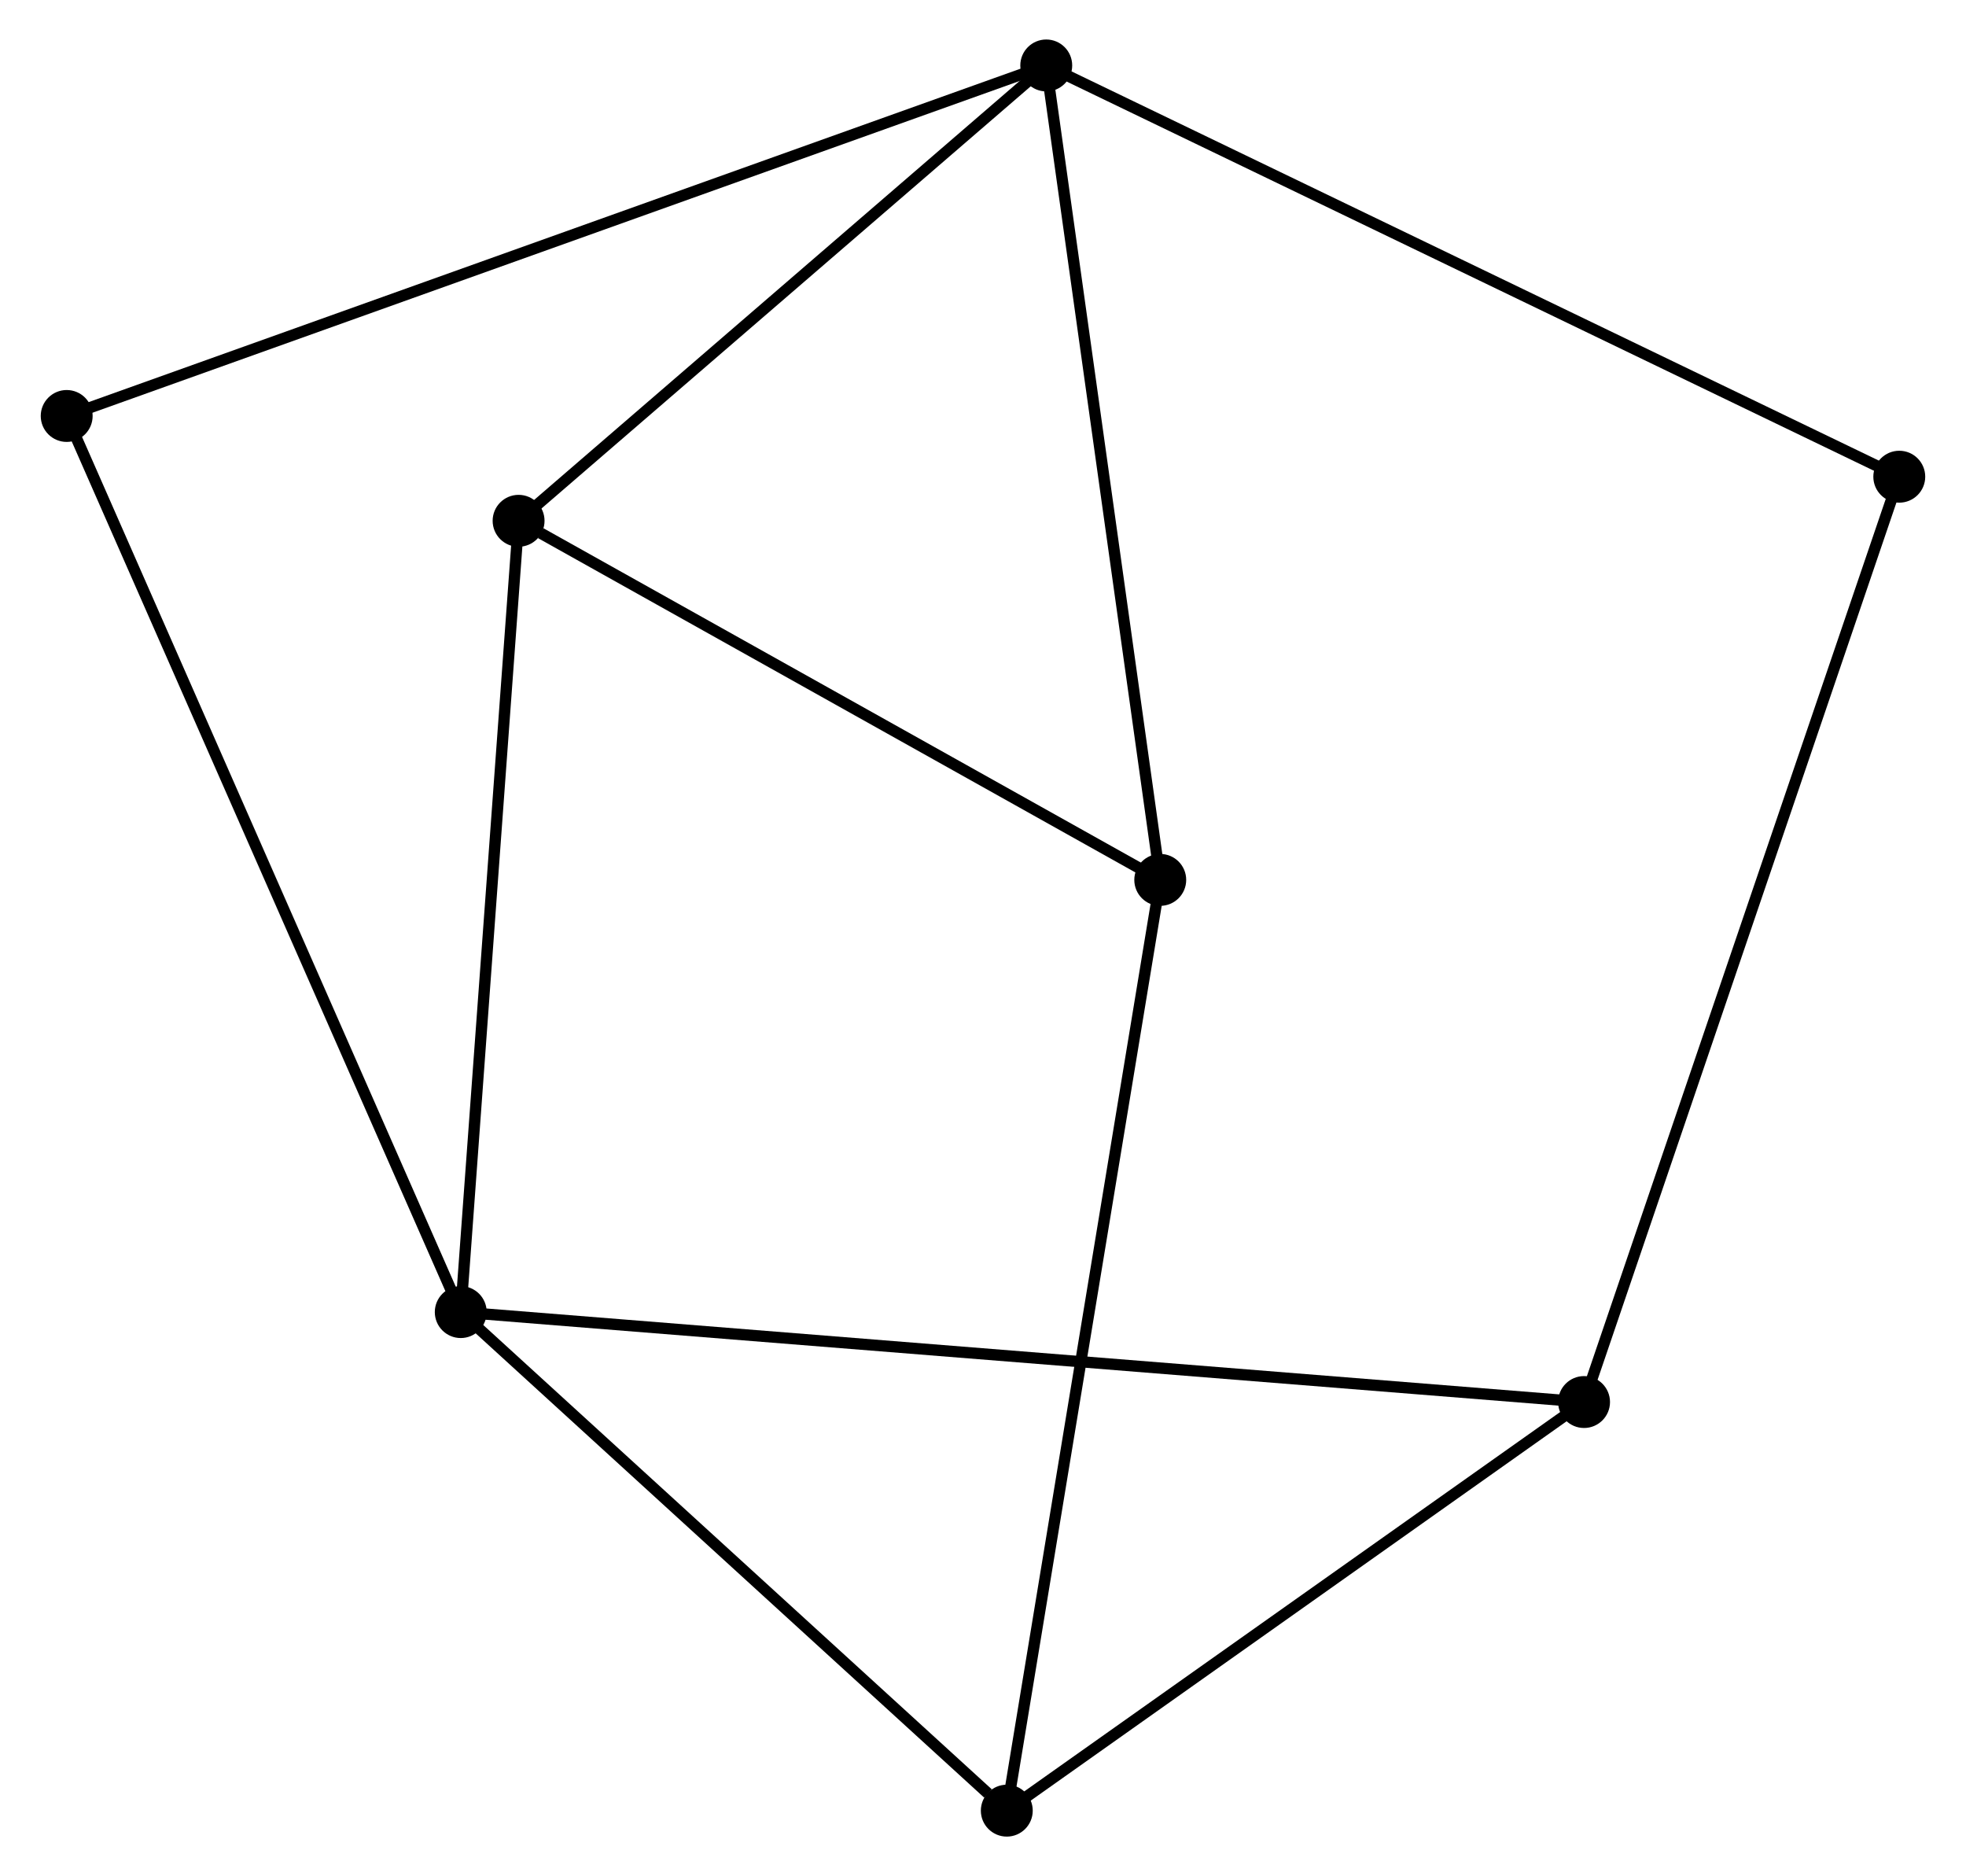 <?xml version="1.0" encoding="UTF-8" standalone="no"?>
<!DOCTYPE svg PUBLIC "-//W3C//DTD SVG 1.1//EN"
 "http://www.w3.org/Graphics/SVG/1.1/DTD/svg11.dtd">
<!-- Generated by graphviz version 2.36.0 (20140111.2315)
 -->
<!-- Title: %3 Pages: 1 -->
<svg width="174pt" height="166pt"
 viewBox="0.00 0.00 174.03 166.24" xmlns="http://www.w3.org/2000/svg" xmlns:xlink="http://www.w3.org/1999/xlink">
<g id="graph0" class="graph" transform="scale(1 1) rotate(0) translate(4 162.245)">
<title>%3</title>
<!-- 0 -->
<g id="node1" class="node"><title>0</title>
<ellipse fill="black" stroke="black" cx="88.621" cy="-156.445" rx="1.8" ry="1.8"/>
</g>
<!-- 2 -->
<g id="node2" class="node"><title>2</title>
<ellipse fill="black" stroke="black" cx="98.725" cy="-84.276" rx="1.8" ry="1.8"/>
</g>
<!-- 0&#45;&#45;2 -->
<g id="edge1" class="edge"><title>0&#45;&#45;2</title>
<path fill="none" stroke="black" d="M88.871,-154.661C90.257,-144.763 96.991,-96.666 98.447,-86.263"/>
</g>
<!-- 4 -->
<g id="node3" class="node"><title>4</title>
<ellipse fill="black" stroke="black" cx="41.853" cy="-116.096" rx="1.8" ry="1.8"/>
</g>
<!-- 0&#45;&#45;4 -->
<g id="edge2" class="edge"><title>0&#45;&#45;4</title>
<path fill="none" stroke="black" d="M87.065,-155.102C79.964,-148.976 50.675,-123.706 43.463,-117.485"/>
</g>
<!-- 6 -->
<g id="node4" class="node"><title>6</title>
<ellipse fill="black" stroke="black" cx="1.8" cy="-125.385" rx="1.8" ry="1.8"/>
</g>
<!-- 0&#45;&#45;6 -->
<g id="edge3" class="edge"><title>0&#45;&#45;6</title>
<path fill="none" stroke="black" d="M86.808,-155.796C75.509,-151.754 14.873,-130.062 3.603,-126.03"/>
</g>
<!-- 7 -->
<g id="node5" class="node"><title>7</title>
<ellipse fill="black" stroke="black" cx="164.227" cy="-120.003" rx="1.8" ry="1.8"/>
</g>
<!-- 0&#45;&#45;7 -->
<g id="edge4" class="edge"><title>0&#45;&#45;7</title>
<path fill="none" stroke="black" d="M90.49,-155.544C100.95,-150.502 152.135,-125.831 162.423,-120.872"/>
</g>
<!-- 2&#45;&#45;4 -->
<g id="edge9" class="edge"><title>2&#45;&#45;4</title>
<path fill="none" stroke="black" d="M96.833,-85.335C88.198,-90.166 52.581,-110.094 43.811,-115.001"/>
</g>
<!-- 5 -->
<g id="node8" class="node"><title>5</title>
<ellipse fill="black" stroke="black" cx="85.124" cy="-1.8" rx="1.8" ry="1.8"/>
</g>
<!-- 2&#45;&#45;5 -->
<g id="edge10" class="edge"><title>2&#45;&#45;5</title>
<path fill="none" stroke="black" d="M98.389,-82.238C96.507,-70.827 87.3,-14.991 85.449,-3.767"/>
</g>
<!-- 1 -->
<g id="node6" class="node"><title>1</title>
<ellipse fill="black" stroke="black" cx="36.727" cy="-45.978" rx="1.8" ry="1.8"/>
</g>
<!-- 1&#45;&#45;4 -->
<g id="edge6" class="edge"><title>1&#45;&#45;4</title>
<path fill="none" stroke="black" d="M36.875,-48.001C37.624,-58.24 40.988,-104.254 41.715,-114.198"/>
</g>
<!-- 1&#45;&#45;6 -->
<g id="edge8" class="edge"><title>1&#45;&#45;6</title>
<path fill="none" stroke="black" d="M35.998,-47.637C31.452,-57.971 7.059,-113.428 2.525,-123.735"/>
</g>
<!-- 3 -->
<g id="node7" class="node"><title>3</title>
<ellipse fill="black" stroke="black" cx="136.288" cy="-38.008" rx="1.8" ry="1.8"/>
</g>
<!-- 1&#45;&#45;3 -->
<g id="edge5" class="edge"><title>1&#45;&#45;3</title>
<path fill="none" stroke="black" d="M38.807,-45.812C51.764,-44.775 121.296,-39.208 134.22,-38.174"/>
</g>
<!-- 1&#45;&#45;5 -->
<g id="edge7" class="edge"><title>1&#45;&#45;5</title>
<path fill="none" stroke="black" d="M38.338,-44.508C45.685,-37.801 75.996,-10.133 83.459,-3.321"/>
</g>
<!-- 3&#45;&#45;7 -->
<g id="edge12" class="edge"><title>3&#45;&#45;7</title>
<path fill="none" stroke="black" d="M136.871,-39.721C140.476,-50.3 159.685,-106.672 163.549,-118.014"/>
</g>
<!-- 3&#45;&#45;5 -->
<g id="edge11" class="edge"><title>3&#45;&#45;5</title>
<path fill="none" stroke="black" d="M134.585,-36.804C126.817,-31.306 94.775,-8.63 86.886,-3.046"/>
</g>
</g>
</svg>

